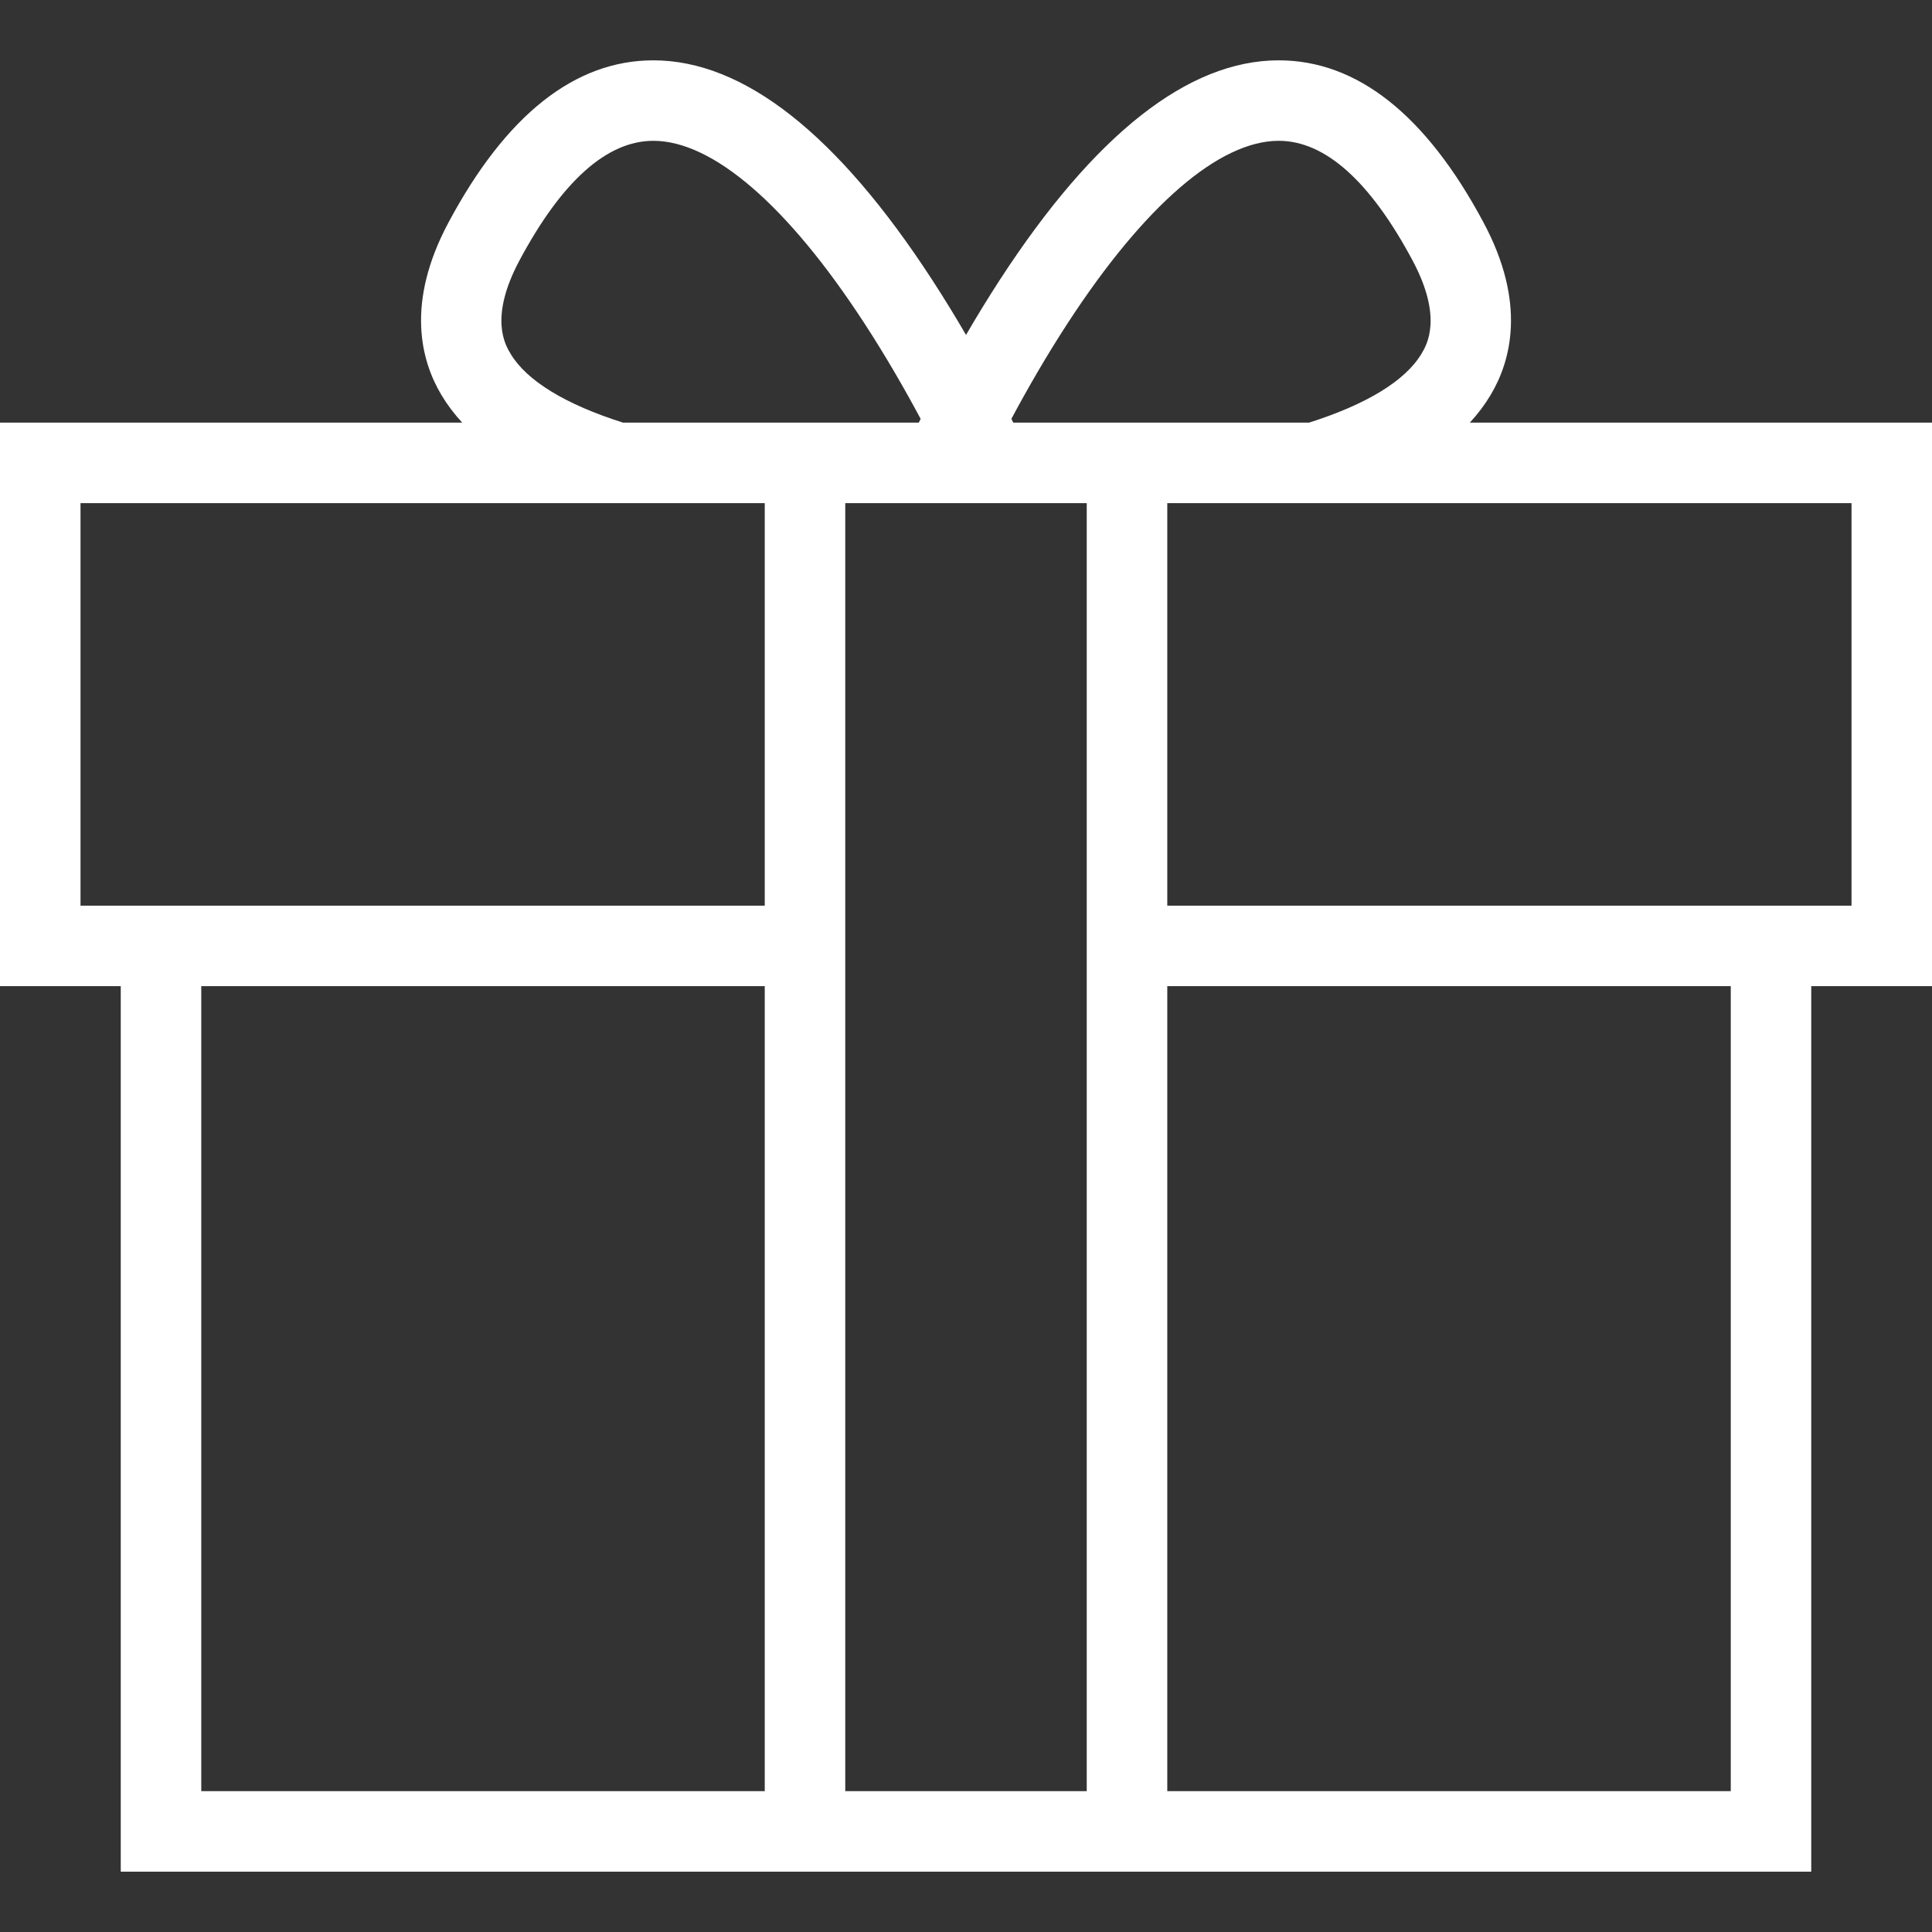 <?xml version="1.0" encoding="iso-8859-1"?>
<!-- Generator: Adobe Illustrator 19.0.0, SVG Export Plug-In . SVG Version: 6.00 Build 0)  -->
<svg xmlns="http://www.w3.org/2000/svg" xmlns:xlink="http://www.w3.org/1999/xlink" version="1.1" id="Layer_1" x="0px" y="0px" viewBox="0 0 511.992 511.992" style="enable-background:new 0 0 511.992 511.992;" xml:space="preserve" width="512px" height="512px">
<rect x="0" y="0" width="511.992" height="511.992" fill="#333333" stroke="none"/>
<g>
	<g>
		<path d="M389.508,112.003c2.125-2.297,3.953-4.719,5.484-7.281c5.453-9.094,9.562-24.422-1.844-45.75    c-15.234-28.531-33.5-42.984-54.281-42.984c-23.938,0-48.781,19.547-73.875,58.125c-3.211,4.953-6.219,9.875-8.992,14.641    c-2.773-4.766-5.781-9.688-9-14.641c-25.086-38.578-49.938-58.125-73.859-58.125c-20.781,0-39.055,14.453-54.297,42.984    c-11.398,21.328-7.289,36.656-1.836,45.75c1.531,2.562,3.359,4.984,5.484,7.281H0v149.328h32v234.672h170.664h106.672h170.656    V261.331h32V112.003H389.508z M202.664,474.659H53.336V261.331h149.328V474.659z M202.664,240.003H21.336V133.331h181.328V240.003    z M165.11,112.003c-15.18-4.813-25.501-11.063-29.805-18.25c-1.422-2.375-5.742-9.578,2.359-24.734    c11.242-21.031,23.18-31.703,35.477-31.703c15.742,0,35.57,17.125,55.828,48.203c5.734,8.797,10.812,17.641,15.008,25.484    c-0.164,0.344-0.328,0.672-0.492,1h-40.82H165.11z M287.992,474.659H224V133.331h63.992V474.659z M268.524,112.003    c-0.172-0.328-0.344-0.656-0.5-1c4.187-7.843,9.265-16.687,14.999-25.484c20.266-31.078,40.094-48.203,55.844-48.203    c12.281,0,24.219,10.672,35.469,31.703c8.094,15.156,3.781,22.375,2.359,24.734c-4.297,7.188-14.625,13.438-29.797,18.25h-37.562    H268.524z M458.664,474.659H309.336V261.331h149.328V474.659z M490.664,240.003H309.336V133.331h181.328V240.003z" fill="#FFFFFF"/>
	</g>
</g>
<g>
</g>
<g>
</g>
<g>
</g>
<g>
</g>
<g>
</g>
<g>
</g>
<g>
</g>
<g>
</g>
<g>
</g>
<g>
</g>
<g>
</g>
<g>
</g>
<g>
</g>
<g>
</g>
<g>
</g>
</svg>

